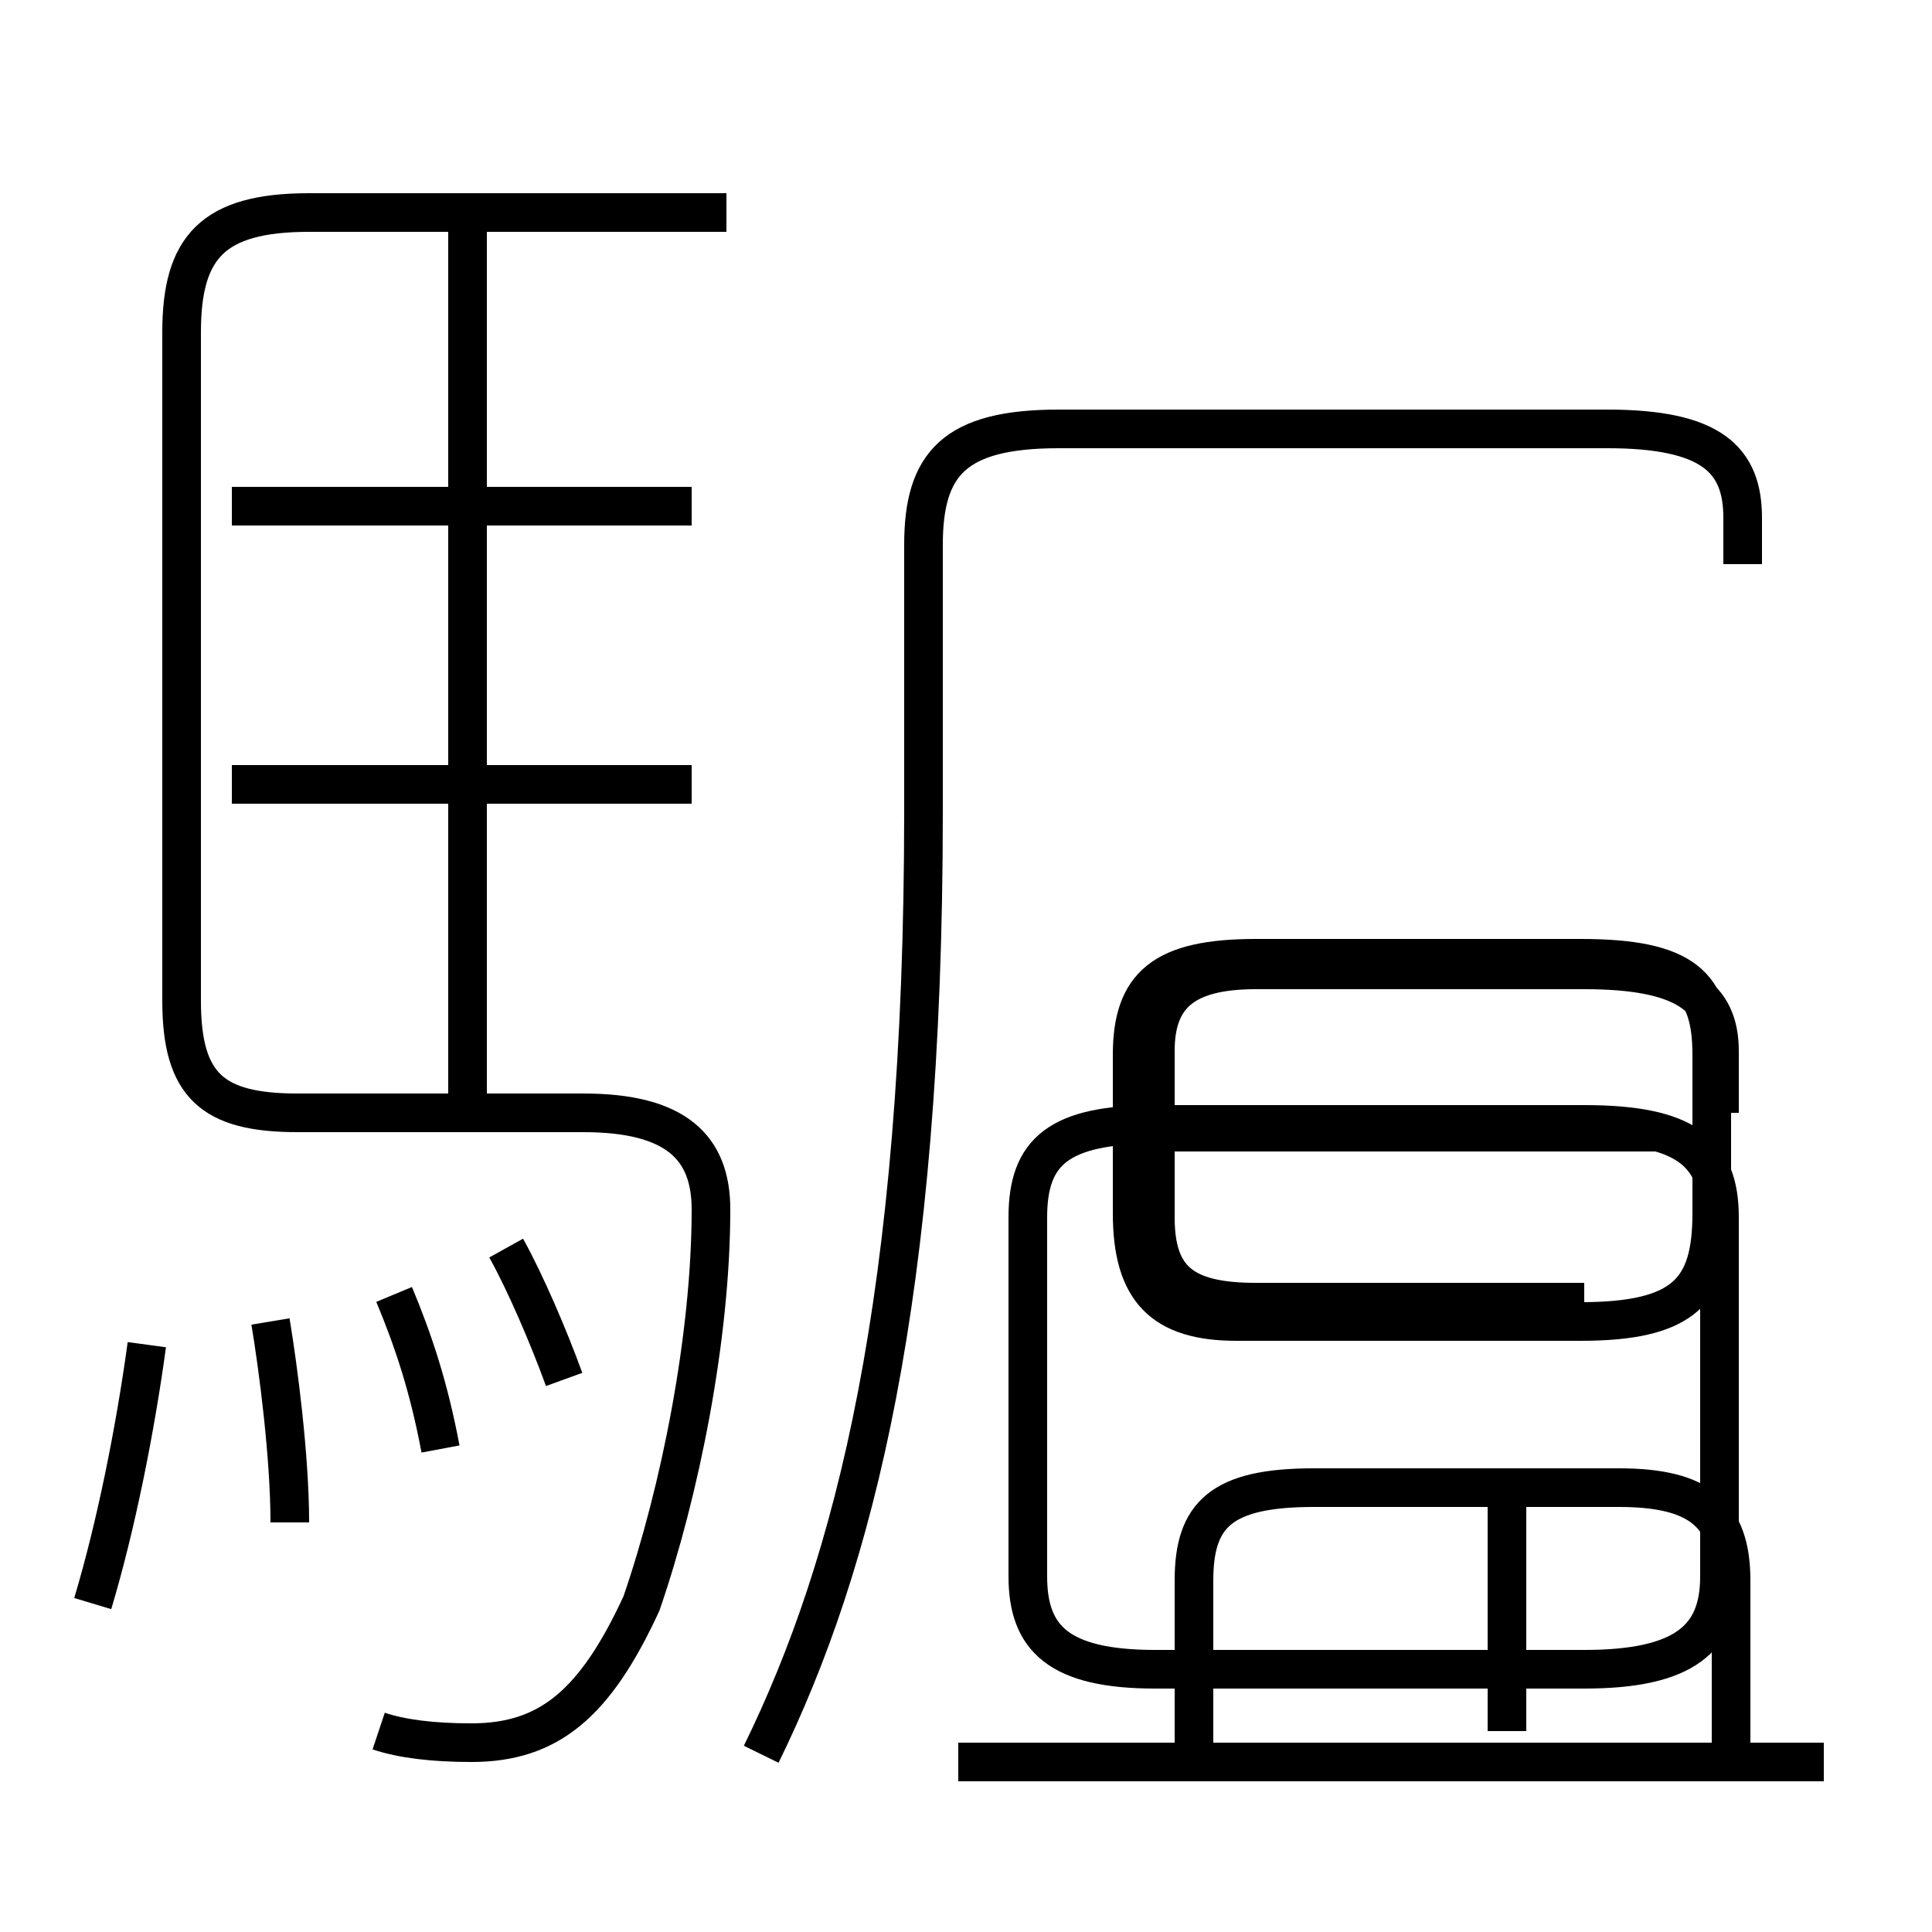 <?xml version='1.0' encoding='utf8'?>
<svg viewBox="0.0 -6.0 50.0 50.0" version="1.1" xmlns="http://www.w3.org/2000/svg">
<rect x="0.0" y="-6.0" width="50.0" height="50.0" fill="#808080" stroke="none"/>
<rect x="-1000" y="-1000" width="2000" height="2000" stroke="white" fill="white"/>
<g style="fill:white;stroke:#000000;  stroke-width:1">
<path d="M 19.7 1.4 C 22.1 -3.5 23.9 -10.4 23.9 -23.0 L 23.9 -29.9 C 23.9 -32.0 24.7 -32.9 27.4 -32.9 L 41.6 -32.9 C 44.3 -32.9 45.1 -32.1 45.1 -30.6 L 45.1 -29.4 M 2.4 -2.5 C 3.0 -4.5 3.5 -7.0 3.8 -9.2 M 7.5 -4.6 C 7.5 -6.3 7.2 -8.6 7.0 -9.8 M 11.4 -6.5 C 11.1 -8.1 10.7 -9.3 10.2 -10.5 M 9.8 0.8 C 10.4 1.0 11.2 1.1 12.2 1.1 C 14.2 1.1 15.4 0.1 16.6 -2.5 C 17.6 -5.4 18.4 -9.4 18.4 -12.7 C 18.4 -14.3 17.5 -15.2 15.1 -15.2 L 7.7 -15.2 C 5.5 -15.2 4.7 -15.9 4.7 -18.1 L 4.7 -35.4 C 4.7 -37.6 5.5 -38.5 8.0 -38.5 L 18.8 -38.5 M 14.6 -8.3 C 14.2 -9.4 13.6 -10.8 13.1 -11.7 M 47.2 1.6 L 24.8 1.6 M 17.9 -23.7 L 6.0 -23.7 M 30.9 1.1 L 30.9 -3.1 C 30.9 -4.8 31.6 -5.5 34.0 -5.5 L 41.9 -5.5 C 44.0 -5.5 44.8 -4.8 44.8 -3.1 L 44.8 1.1 M 12.1 -14.8 L 12.1 -38.0 M 17.9 -30.9 L 6.0 -30.9 M 43.0 -14.7 L 29.1 -14.7 M 39.0 0.8 L 39.0 -5.0 M 32.0 -9.8 L 40.9 -9.8 C 43.6 -9.8 44.3 -10.6 44.3 -12.6 L 44.3 -16.7 C 44.3 -18.5 43.6 -19.2 40.9 -19.2 L 32.5 -19.2 C 30.1 -19.2 29.3 -18.5 29.3 -16.7 L 29.3 -12.6 C 29.3 -10.6 30.1 -9.8 32.0 -9.8 Z M 44.5 -2.5 L 44.5 -3.2 L 44.5 -12.5 C 44.5 -14.2 43.6 -14.9 41.0 -14.9 L 29.9 -14.9 C 27.4 -14.9 26.6 -14.2 26.6 -12.5 L 26.6 -3.2 C 26.6 -1.6 27.4 -0.8 29.9 -0.8 L 41.0 -0.8 C 43.6 -0.8 44.5 -1.6 44.5 -3.2 Z M 44.5 -15.2 L 44.5 -16.8 C 44.5 -18.2 43.6 -18.9 41.0 -18.9 L 32.5 -18.9 C 30.6 -18.9 29.9 -18.2 29.9 -16.8 L 29.9 -12.5 C 29.9 -10.9 30.6 -10.3 32.5 -10.3 L 41.0 -10.3 " transform="translate(0.0, 38.0)" />
</g>
</svg>